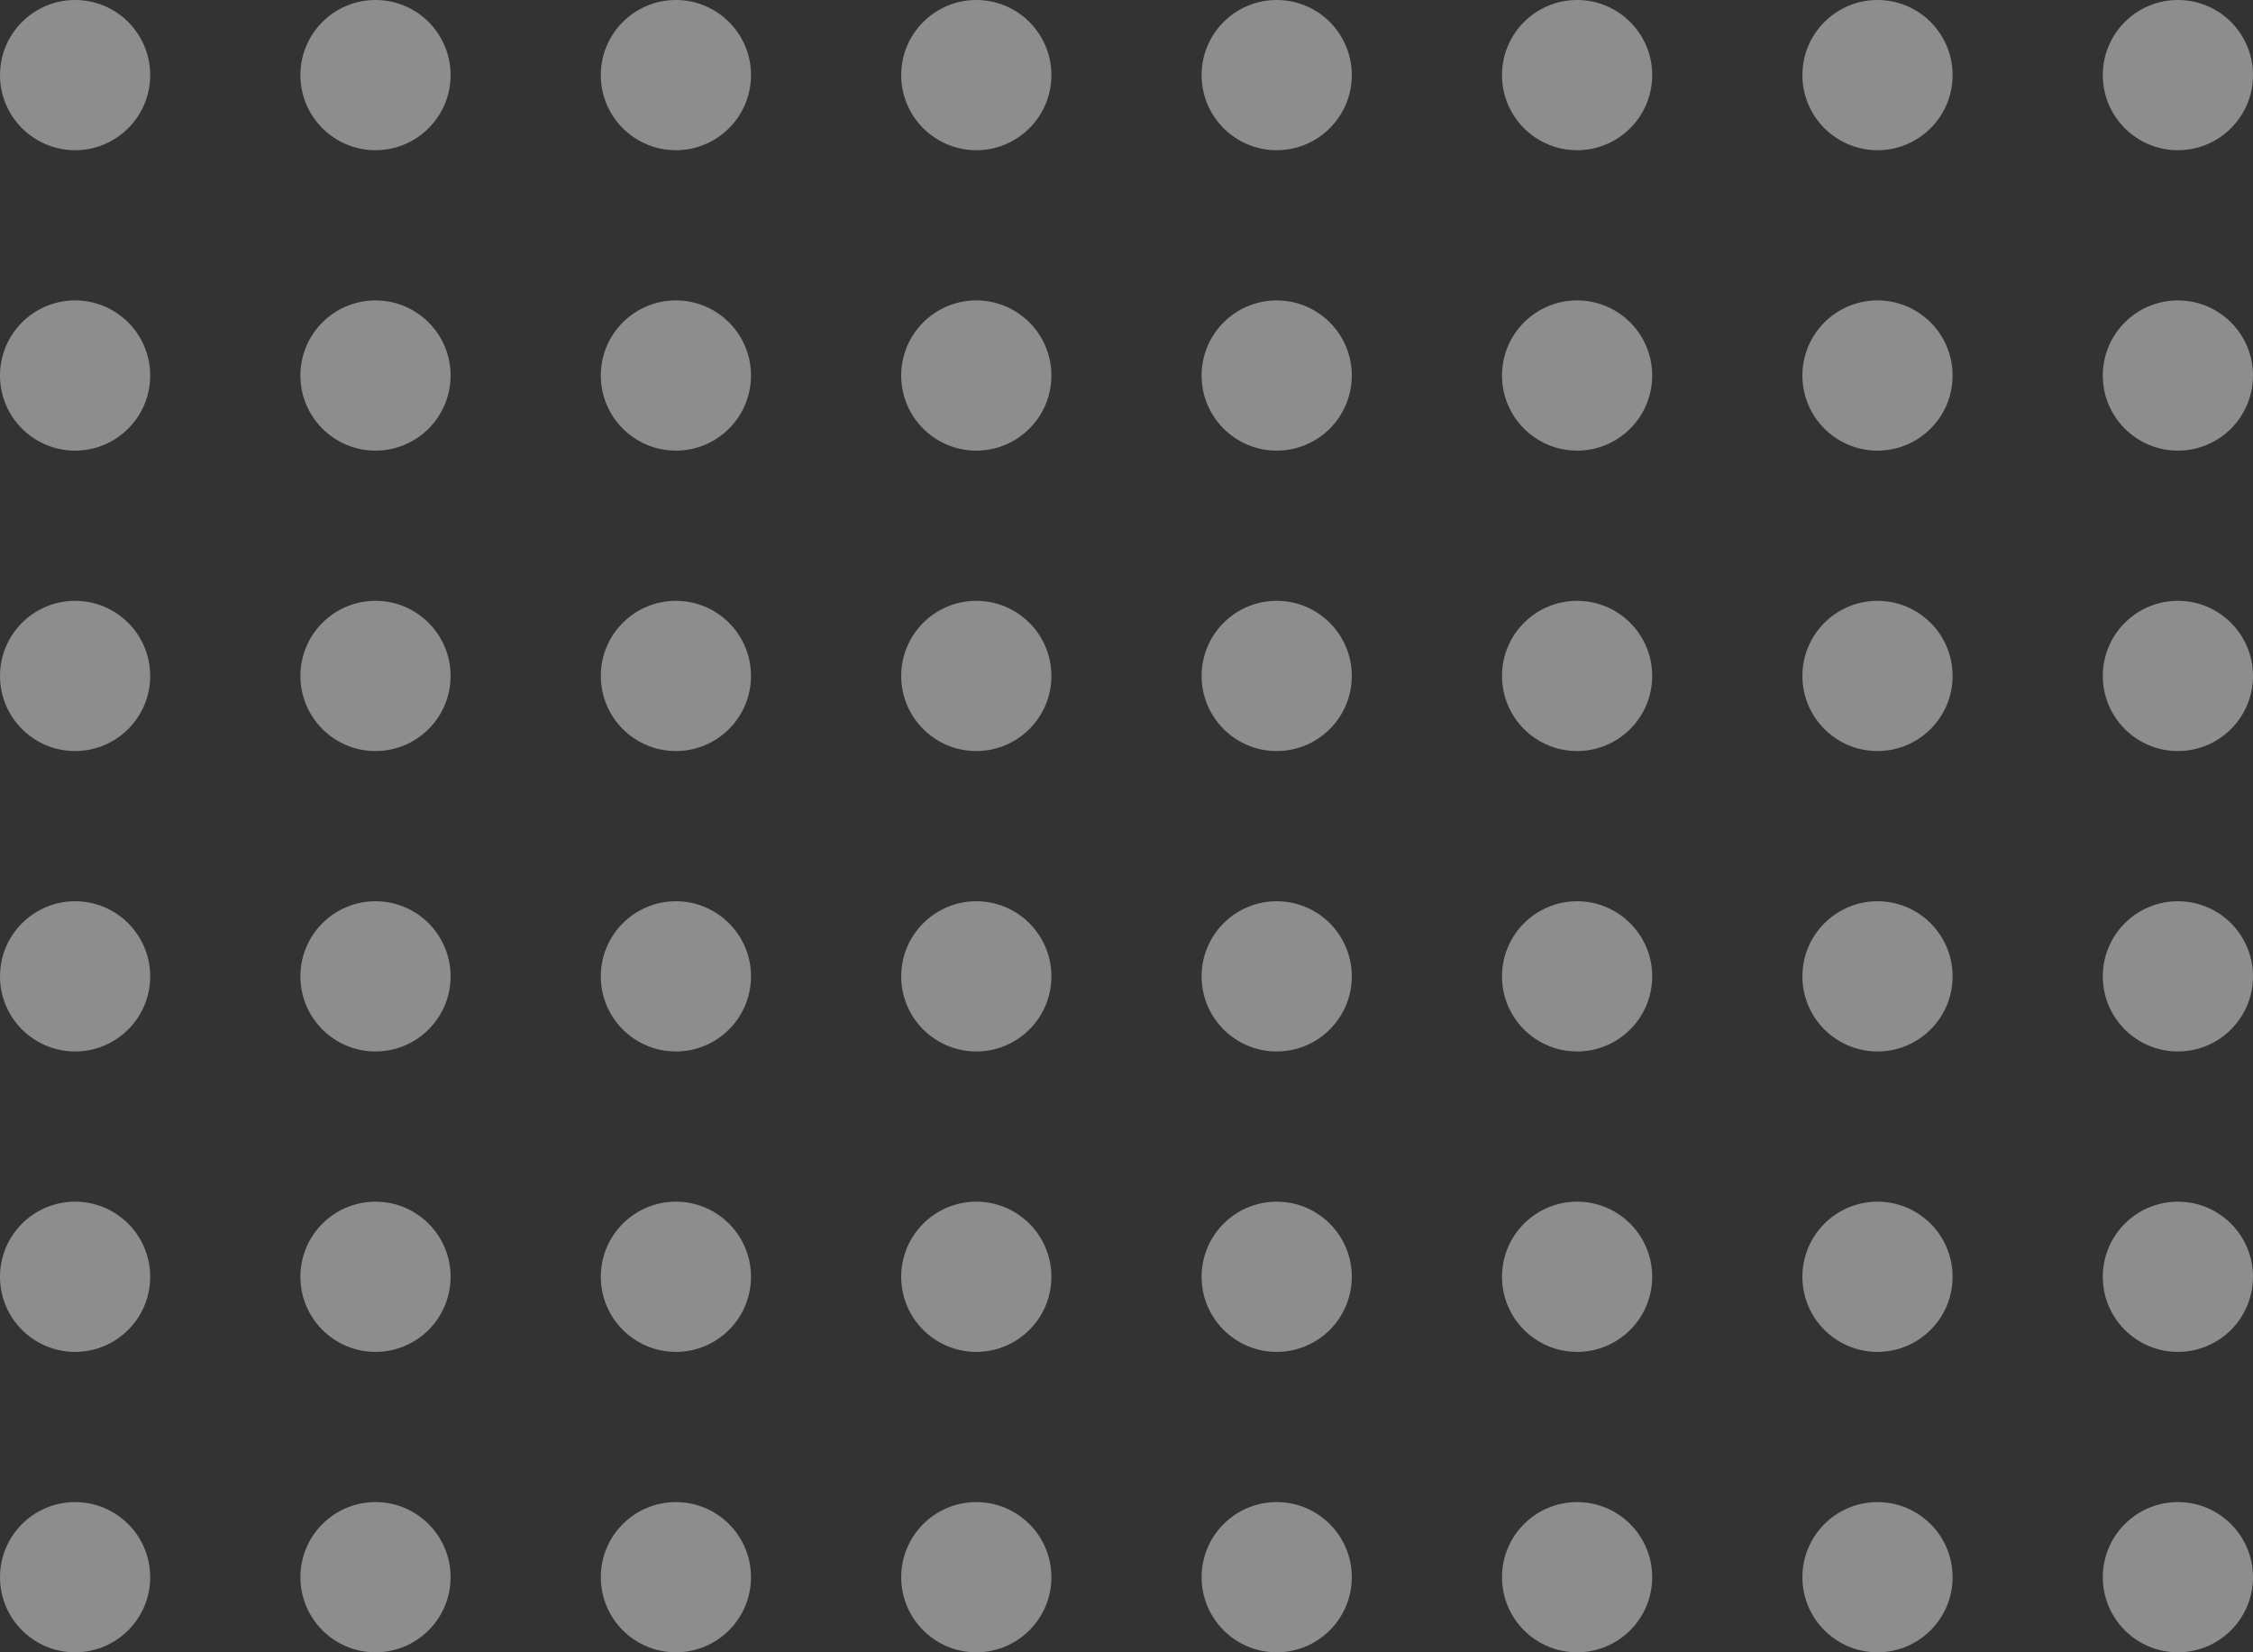 <svg width="120" height="88" viewBox="0 0 120 88" fill="none" xmlns="http://www.w3.org/2000/svg">
<rect x="0" y="0" width="120" height="88" fill="#333333" stroke="none"/>
<circle cx="4" cy="4" r="4" fill="white" fill-opacity="0.44"/>
<circle cx="4" cy="36" r="4" fill="white" fill-opacity="0.44"/>
<circle cx="4" cy="68" r="4" fill="white" fill-opacity="0.44"/>
<circle cx="4" cy="20" r="4" fill="white" fill-opacity="0.44"/>
<circle cx="4" cy="52" r="4" fill="white" fill-opacity="0.44"/>
<circle cx="4" cy="84" r="4" fill="white" fill-opacity="0.44"/>
<circle cx="68" cy="4" r="4" fill="white" fill-opacity="0.44"/>
<circle cx="68" cy="36" r="4" fill="white" fill-opacity="0.44"/>
<circle cx="68" cy="68" r="4" fill="white" fill-opacity="0.44"/>
<circle cx="68" cy="20" r="4" fill="white" fill-opacity="0.44"/>
<circle cx="68" cy="52" r="4" fill="white" fill-opacity="0.44"/>
<circle cx="68" cy="84" r="4" fill="white" fill-opacity="0.44"/>
<circle cx="36" cy="4" r="4" fill="white" fill-opacity="0.44"/>
<circle cx="36" cy="36" r="4" fill="white" fill-opacity="0.44"/>
<circle cx="36" cy="68" r="4" fill="white" fill-opacity="0.44"/>
<circle cx="36" cy="20" r="4" fill="white" fill-opacity="0.44"/>
<circle cx="36" cy="52" r="4" fill="white" fill-opacity="0.44"/>
<circle cx="36" cy="84" r="4" fill="white" fill-opacity="0.44"/>
<circle cx="100" cy="4" r="4" fill="white" fill-opacity="0.44"/>
<circle cx="100" cy="36" r="4" fill="white" fill-opacity="0.44"/>
<circle cx="100" cy="68" r="4" fill="white" fill-opacity="0.44"/>
<circle cx="100" cy="20" r="4" fill="white" fill-opacity="0.44"/>
<circle cx="100" cy="52" r="4" fill="white" fill-opacity="0.44"/>
<circle cx="100" cy="84" r="4" fill="white" fill-opacity="0.44"/>
<circle cx="20" cy="4" r="4" fill="white" fill-opacity="0.44"/>
<circle cx="20" cy="36" r="4" fill="white" fill-opacity="0.44"/>
<circle cx="20" cy="68" r="4" fill="white" fill-opacity="0.44"/>
<circle cx="20" cy="20" r="4" fill="white" fill-opacity="0.44"/>
<circle cx="20" cy="52" r="4" fill="white" fill-opacity="0.44"/>
<circle cx="20" cy="84" r="4" fill="white" fill-opacity="0.44"/>
<circle cx="84" cy="4" r="4" fill="white" fill-opacity="0.44"/>
<circle cx="84" cy="36" r="4" fill="white" fill-opacity="0.44"/>
<circle cx="84" cy="68" r="4" fill="white" fill-opacity="0.44"/>
<circle cx="84" cy="20" r="4" fill="white" fill-opacity="0.44"/>
<circle cx="84" cy="52" r="4" fill="white" fill-opacity="0.44"/>
<circle cx="84" cy="84" r="4" fill="white" fill-opacity="0.44"/>
<circle cx="52" cy="4" r="4" fill="white" fill-opacity="0.44"/>
<circle cx="52" cy="36" r="4" fill="white" fill-opacity="0.44"/>
<circle cx="52" cy="68" r="4" fill="white" fill-opacity="0.44"/>
<circle cx="52" cy="20" r="4" fill="white" fill-opacity="0.44"/>
<circle cx="52" cy="52" r="4" fill="white" fill-opacity="0.44"/>
<circle cx="52" cy="84" r="4" fill="white" fill-opacity="0.44"/>
<circle cx="116" cy="4" r="4" fill="white" fill-opacity="0.44"/>
<circle cx="116" cy="36" r="4" fill="white" fill-opacity="0.44"/>
<circle cx="116" cy="68" r="4" fill="white" fill-opacity="0.44"/>
<circle cx="116" cy="20" r="4" fill="white" fill-opacity="0.44"/>
<circle cx="116" cy="52" r="4" fill="white" fill-opacity="0.44"/>
<circle cx="116" cy="84" r="4" fill="white" fill-opacity="0.44"/>
</svg>
